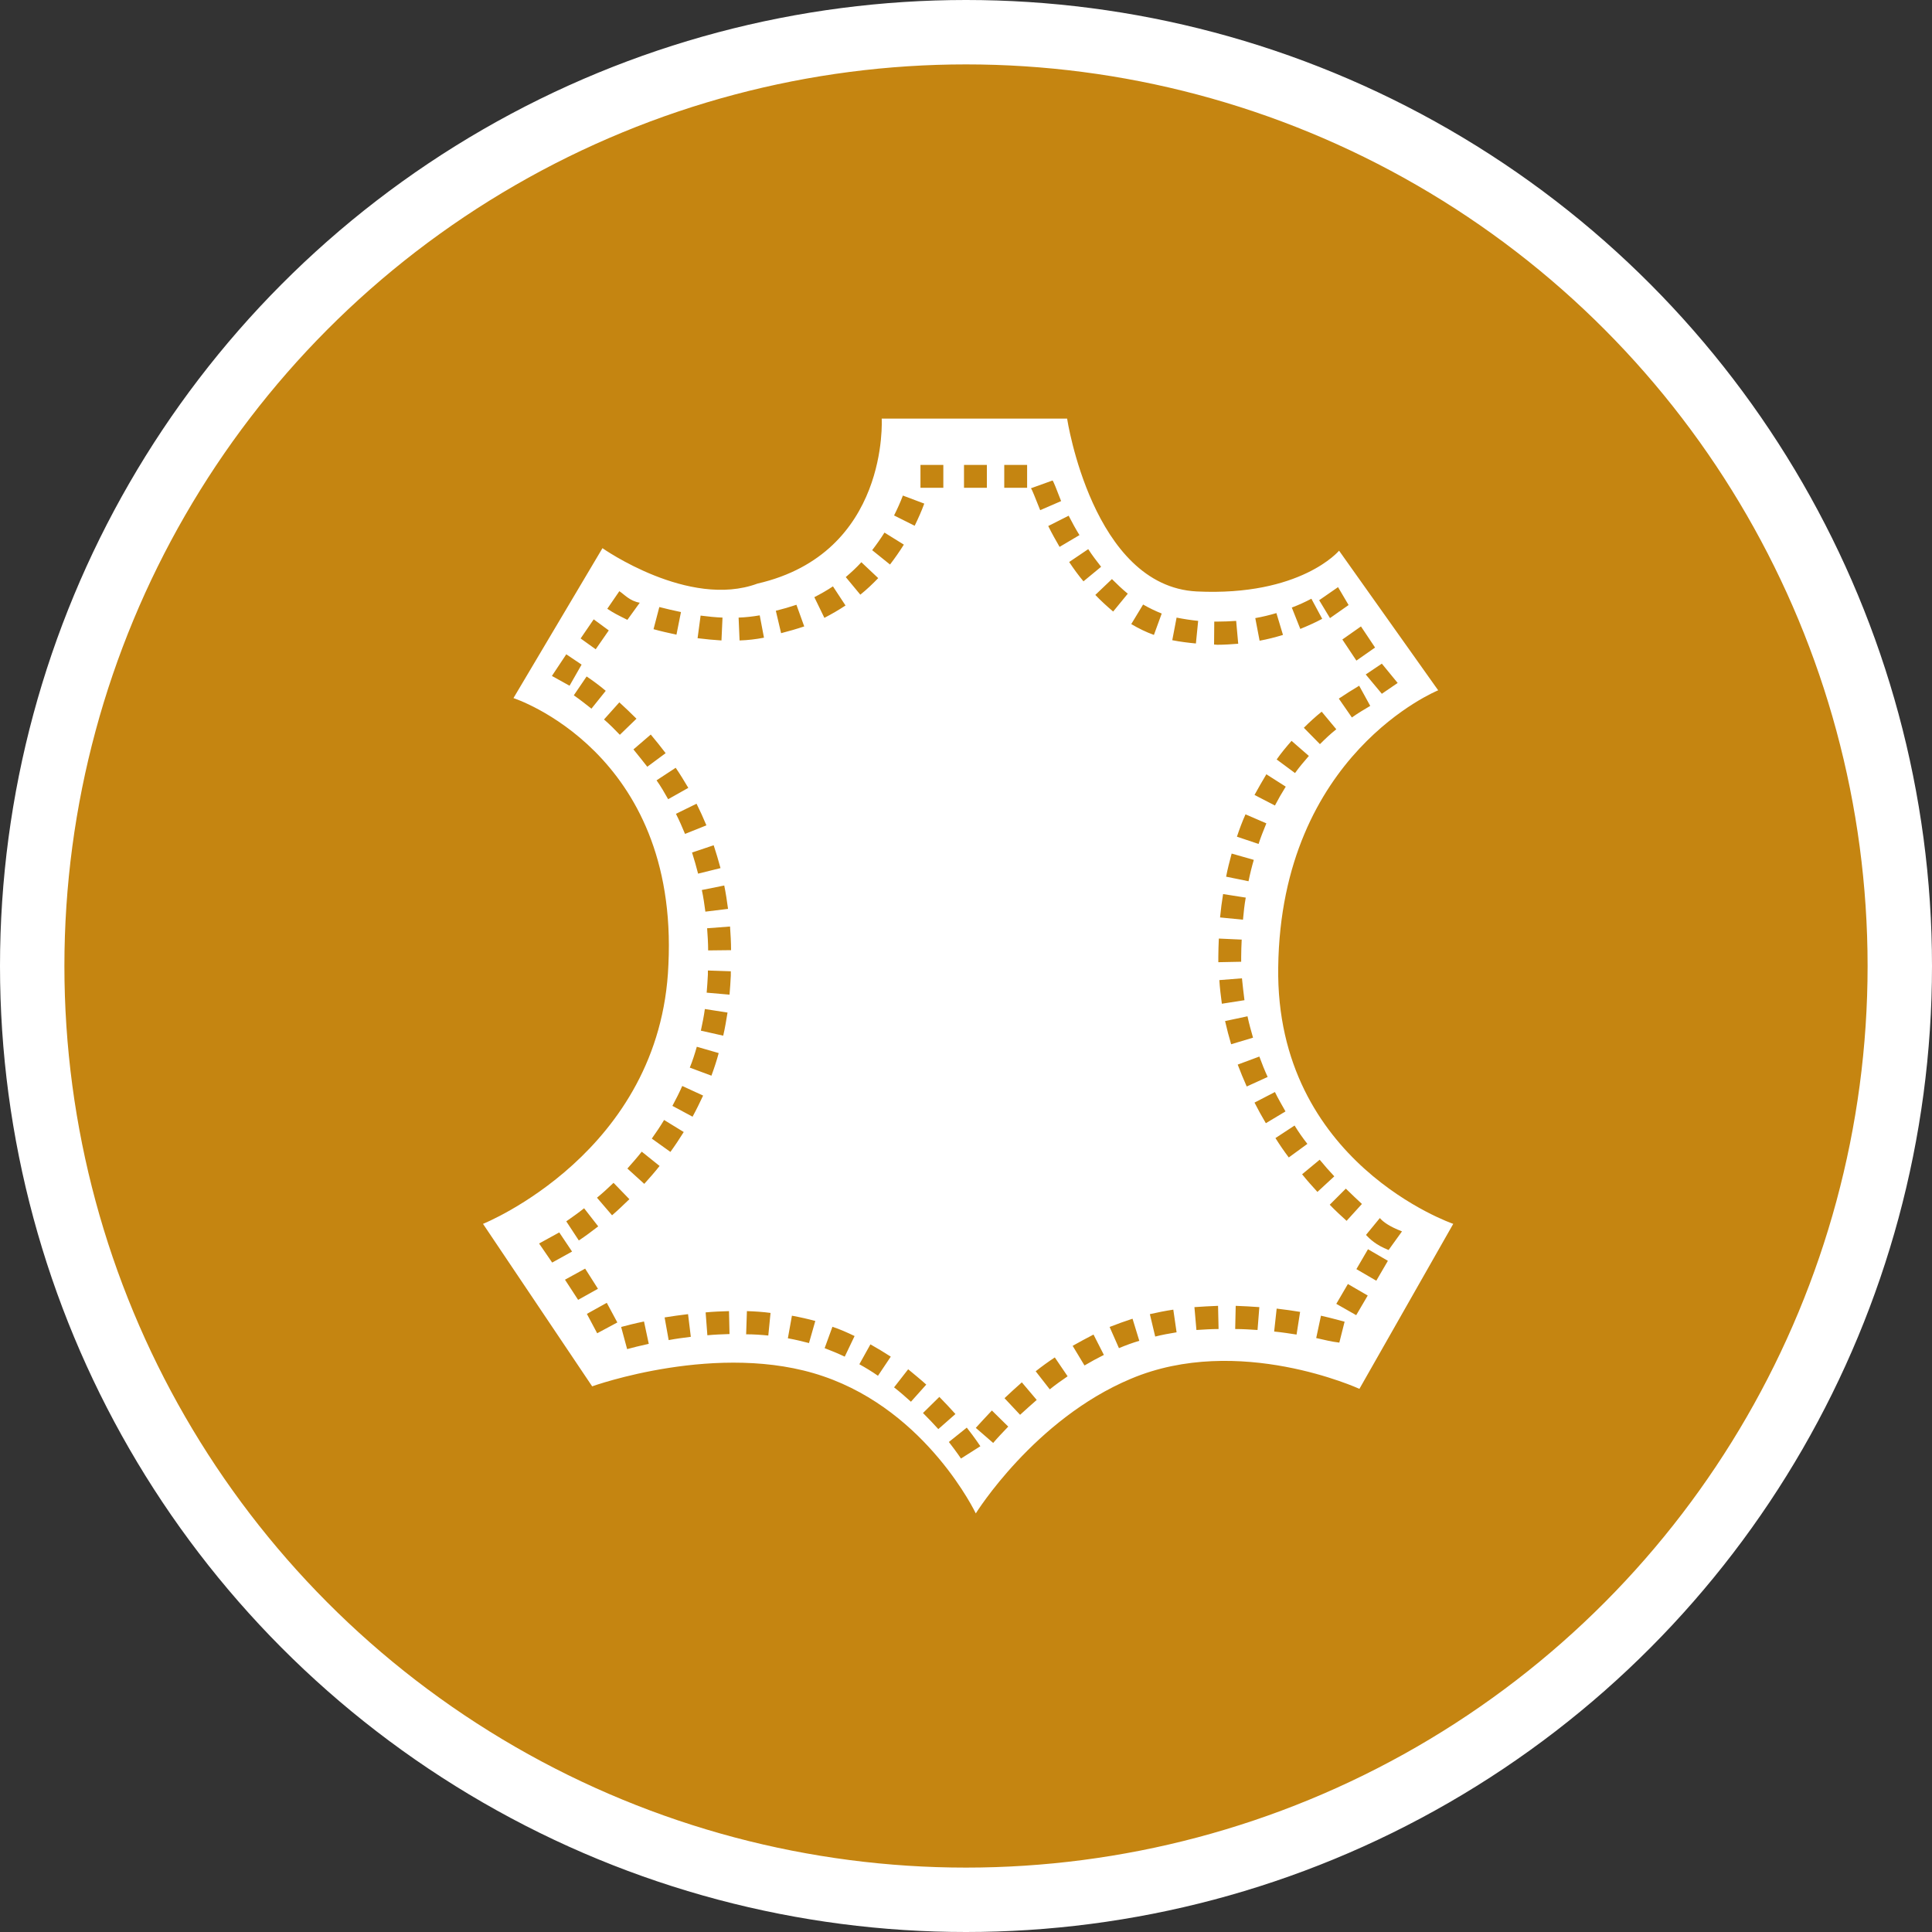 <?xml version="1.0" encoding="UTF-8" standalone="no"?>
<!-- Created with Inkscape (http://www.inkscape.org/) -->

<svg
   xmlns:dc="http://purl.org/dc/elements/1.1/"
   xmlns:cc="http://creativecommons.org/ns#"
   xmlns:rdf="http://www.w3.org/1999/02/22-rdf-syntax-ns#"
   xmlns:svg="http://www.w3.org/2000/svg"
   xmlns="http://www.w3.org/2000/svg"
   xmlns:xlink="http://www.w3.org/1999/xlink"
   xmlns:sodipodi="http://sodipodi.sourceforge.net/DTD/sodipodi-0.dtd"
   xmlns:inkscape="http://www.inkscape.org/namespaces/inkscape"
   width="30px"
   height="30px"
   version="1.1"
   id="svg8"
   inkscape:version="0.92.4 5da689c313, 2019-01-14"
   sodipodi:docname="container.svg">
  <rect width="100%" height="100%" fill="#333333" stroke="none"/>
  <defs
     id="defs2" />
  <sodipodi:namedview
     id="base"
     pagecolor="#ffffff"
     bordercolor="#666666"
     borderopacity="1.0"
     inkscape:pageopacity="0.0"
     inkscape:pageshadow="2"
     inkscape:zoom="13.049334"
     inkscape:cx="18.679046"
     inkscape:cy="12.165829"
     inkscape:document-units="px"
     inkscape:current-layer="layer1"
     showgrid="false"
     inkscape:snap-page="false"
     units="px"
     inkscape:window-width="1884"
     inkscape:window-height="1061"
     inkscape:window-x="0"
     inkscape:window-y="0"
     inkscape:window-maximized="1"
     fit-margin-top="0"
     fit-margin-left="0"
     fit-margin-right="0"
     fit-margin-bottom="0" />
    <circle
       style="color:#000000;clip-rule:nonzero;display:inline;overflow:visible;visibility:visible;opacity:1;isolation:auto;mix-blend-mode:normal;color-interpolation:sRGB;color-interpolation-filters:linearRGB;solid-color:#000000;solid-opacity:1;vector-effect:none;fill:#c58511;fill-opacity:1;fill-rule:evenodd;stroke:#ffffff;stroke-width:1;stroke-linecap:butt;stroke-linejoin:miter;stroke-miterlimit:4;stroke-dasharray:none;stroke-dashoffset:0;stroke-opacity:1;marker:none;color-rendering:auto;image-rendering:auto;shape-rendering:auto;text-rendering:auto;enable-background:accumulate"
       id="path815"
       cx="15"
       cy="15"
       r="14.5" />
<g transform="translate(7.5,6.5)"><path fill-rule="nonzero" fill="#FFFFFF" fill-opacity="1" d="M 6.191 0 L 9.07 0 C 9.07 0 9.465 2.602 11.082 2.684 C 12.699 2.762 13.293 2.051 13.293 2.051 L 14.832 4.219 C 14.832 4.219 12.391 5.207 12.348 8.52 C 12.305 11.559 15.066 12.504 15.066 12.504 L 13.609 15.066 C 13.609 15.066 11.73 14.203 10.059 14.91 C 8.559 15.539 7.652 17 7.652 17 C 7.652 17 6.902 15.422 5.285 14.871 C 3.668 14.316 1.695 15.027 1.695 15.027 L 0 12.504 C 0 12.504 2.762 11.398 2.879 8.48 C 3.039 5.168 0.473 4.34 0.473 4.34 L 1.855 2.012 C 1.855 2.012 3.195 2.957 4.262 2.562 C 6.312 2.09 6.191 0 6.191 0 Z M 7.723 15.957 C 7.719 15.953 7.648 15.84 7.512 15.668 L 7.234 15.891 C 7.355 16.047 7.422 16.148 7.422 16.148 Z M 8.156 15.652 L 7.902 15.402 C 7.805 15.504 7.723 15.594 7.652 15.672 L 7.922 15.906 C 7.984 15.832 8.066 15.746 8.156 15.652 Z M 7.336 15.457 C 7.254 15.367 7.172 15.277 7.086 15.191 L 6.832 15.441 C 6.922 15.531 7 15.613 7.07 15.691 Z M 8.598 15.238 L 8.367 14.965 C 8.27 15.051 8.18 15.133 8.098 15.211 L 8.34 15.469 C 8.422 15.395 8.508 15.316 8.598 15.238 Z M 6.883 15 C 6.793 14.918 6.695 14.84 6.602 14.762 L 6.383 15.043 C 6.473 15.113 6.559 15.188 6.645 15.266 Z M 9.078 14.871 L 8.879 14.578 C 8.773 14.648 8.676 14.719 8.582 14.793 L 8.801 15.074 C 8.887 15.004 8.98 14.938 9.078 14.871 Z M 6.332 14.566 C 6.23 14.5 6.121 14.434 6.016 14.375 L 5.844 14.684 C 5.941 14.738 6.039 14.797 6.133 14.863 Z M 9.641 14.539 L 9.48 14.223 C 9.375 14.277 9.266 14.336 9.156 14.398 L 9.34 14.703 C 9.438 14.645 9.539 14.59 9.641 14.539 Z M 5.77 14.246 C 5.656 14.191 5.543 14.141 5.426 14.102 L 5.305 14.434 C 5.406 14.473 5.512 14.516 5.617 14.566 Z M 2.574 14.367 L 2.5 14.02 C 2.352 14.051 2.23 14.082 2.145 14.105 L 2.238 14.449 C 2.32 14.426 2.434 14.398 2.574 14.367 Z M 10.191 14.32 L 10.086 13.977 C 9.965 14.016 9.848 14.059 9.73 14.105 L 9.875 14.434 C 9.977 14.391 10.082 14.352 10.191 14.32 Z M 5.16 14.012 C 5.043 13.98 4.922 13.953 4.797 13.93 L 4.734 14.281 C 4.848 14.301 4.957 14.328 5.062 14.355 Z M 13.379 14.023 C 13.379 14.023 13.168 13.965 13.012 13.93 L 12.938 14.277 C 13.082 14.309 13.164 14.332 13.297 14.348 Z M 3.227 14.258 L 3.184 13.906 C 3.055 13.922 2.934 13.938 2.82 13.957 L 2.883 14.309 C 2.988 14.289 3.105 14.273 3.227 14.258 Z M 2.086 14.035 L 1.922 13.73 L 1.613 13.902 L 1.773 14.203 Z M 10.77 14.188 L 10.719 13.836 C 10.594 13.855 10.473 13.879 10.355 13.906 L 10.438 14.254 C 10.543 14.227 10.656 14.207 10.77 14.188 Z M 4.465 13.887 C 4.348 13.871 4.223 13.863 4.098 13.859 L 4.086 14.219 C 4.203 14.219 4.32 14.227 4.43 14.238 Z M 3.828 14.215 L 3.82 13.859 C 3.695 13.863 3.574 13.867 3.457 13.879 L 3.484 14.234 C 3.594 14.223 3.711 14.219 3.828 14.215 Z M 12.688 13.871 C 12.578 13.852 12.457 13.836 12.324 13.82 L 12.285 14.176 C 12.41 14.188 12.527 14.207 12.633 14.223 Z M 11.422 14.137 L 11.414 13.777 C 11.293 13.781 11.172 13.789 11.047 13.797 L 11.078 14.152 C 11.195 14.145 11.309 14.137 11.422 14.137 Z M 12.055 13.797 C 11.938 13.789 11.816 13.781 11.688 13.777 L 11.68 14.137 C 11.801 14.137 11.918 14.145 12.027 14.152 Z M 13.738 13.617 L 13.43 13.438 L 13.25 13.746 L 13.559 13.922 Z M 1.785 13.512 L 1.586 13.199 L 1.273 13.371 L 1.477 13.684 Z M 14.051 13.078 L 13.742 12.898 L 13.562 13.207 L 13.871 13.387 Z M 1.383 12.934 L 1.184 12.637 L 0.871 12.809 L 1.074 13.105 Z M 14.27 12.621 C 14.07 12.543 13.977 12.473 13.926 12.414 L 13.711 12.676 C 13.77 12.738 13.863 12.832 14.062 12.91 Z M 1.789 12.543 L 1.57 12.262 C 1.477 12.336 1.383 12.402 1.293 12.465 L 1.488 12.762 C 1.59 12.695 1.688 12.621 1.789 12.543 Z M 13.648 12.195 C 13.57 12.125 13.488 12.043 13.398 11.957 L 13.148 12.207 C 13.238 12.301 13.328 12.383 13.41 12.457 Z M 2.273 12.121 L 2.027 11.867 C 1.938 11.953 1.852 12.031 1.77 12.098 L 2.004 12.371 C 2.09 12.297 2.18 12.211 2.273 12.121 Z M 13.219 11.766 C 13.145 11.688 13.066 11.598 12.992 11.508 L 12.719 11.734 C 12.797 11.832 12.879 11.922 12.957 12.008 Z M 2.742 11.605 L 2.465 11.383 C 2.391 11.477 2.316 11.562 2.242 11.645 L 2.504 11.883 C 2.586 11.793 2.668 11.699 2.742 11.605 Z M 12.801 11.262 C 12.73 11.172 12.664 11.078 12.602 10.977 L 12.305 11.172 C 12.371 11.277 12.441 11.379 12.512 11.473 Z M 3.117 11.078 L 2.812 10.891 C 2.754 10.988 2.688 11.086 2.621 11.18 L 2.91 11.387 C 2.984 11.285 3.051 11.184 3.117 11.078 Z M 12.461 10.758 C 12.406 10.66 12.348 10.562 12.297 10.457 L 11.98 10.621 C 12.035 10.73 12.094 10.836 12.156 10.941 Z M 3.418 10.512 L 3.094 10.363 C 3.047 10.469 2.996 10.57 2.941 10.672 L 3.254 10.84 C 3.312 10.734 3.367 10.621 3.418 10.512 Z M 12.184 10.223 C 12.137 10.121 12.094 10.012 12.055 9.906 L 11.719 10.031 C 11.762 10.145 11.809 10.258 11.859 10.371 Z M 3.66 9.852 L 3.32 9.754 C 3.289 9.863 3.254 9.973 3.211 10.078 L 3.547 10.203 C 3.59 10.086 3.629 9.969 3.66 9.852 Z M 11.957 9.613 C 11.926 9.504 11.895 9.395 11.871 9.281 L 11.523 9.355 C 11.551 9.477 11.582 9.598 11.617 9.715 Z M 3.797 9.223 L 3.445 9.168 C 3.43 9.281 3.406 9.395 3.383 9.504 L 3.73 9.582 C 3.758 9.465 3.777 9.344 3.797 9.223 Z M 11.824 9.031 C 11.809 8.918 11.797 8.805 11.785 8.691 L 11.434 8.719 C 11.441 8.84 11.457 8.965 11.473 9.086 Z M 3.848 8.648 L 3.848 8.582 L 3.492 8.57 L 3.492 8.633 C 3.488 8.73 3.48 8.824 3.473 8.914 L 3.828 8.945 C 3.836 8.848 3.844 8.746 3.848 8.648 Z M 11.773 8.434 L 11.773 8.363 C 11.773 8.27 11.777 8.18 11.781 8.09 L 11.426 8.074 C 11.422 8.168 11.418 8.266 11.418 8.363 L 11.418 8.441 Z M 3.852 8.254 C 3.852 8.129 3.844 8.004 3.836 7.887 L 3.48 7.914 C 3.488 8.027 3.496 8.141 3.496 8.258 Z M 11.844 7.438 L 11.492 7.383 C 11.473 7.5 11.457 7.621 11.445 7.746 L 11.801 7.781 C 11.812 7.66 11.824 7.547 11.844 7.438 Z M 3.805 7.613 C 3.789 7.492 3.77 7.367 3.746 7.25 L 3.398 7.32 C 3.422 7.43 3.438 7.543 3.453 7.656 Z M 11.969 6.852 L 11.625 6.754 C 11.594 6.871 11.562 6.992 11.539 7.113 L 11.887 7.184 C 11.91 7.07 11.938 6.957 11.969 6.852 Z M 3.688 6.98 C 3.656 6.863 3.621 6.742 3.582 6.625 L 3.246 6.738 C 3.281 6.848 3.312 6.957 3.34 7.066 Z M 12.164 6.285 L 11.84 6.145 C 11.789 6.258 11.746 6.375 11.707 6.492 L 12.043 6.605 C 12.078 6.496 12.121 6.391 12.164 6.285 Z M 3.469 6.316 C 3.422 6.203 3.371 6.09 3.316 5.98 L 2.996 6.137 C 3.047 6.238 3.094 6.344 3.137 6.449 Z M 12.465 5.715 L 12.164 5.523 C 12.102 5.629 12.039 5.734 11.98 5.844 L 12.297 6.008 C 12.348 5.91 12.406 5.809 12.465 5.715 Z M 3.188 5.734 C 3.125 5.629 3.062 5.523 2.992 5.422 L 2.695 5.617 C 2.762 5.711 2.82 5.812 2.875 5.91 Z M 12.824 5.238 L 12.555 5.004 C 12.473 5.098 12.395 5.191 12.324 5.293 L 12.609 5.504 C 12.676 5.41 12.75 5.324 12.824 5.238 Z M 2.836 5.195 C 2.762 5.098 2.684 5 2.605 4.906 L 2.336 5.137 C 2.41 5.227 2.48 5.316 2.551 5.406 Z M 13.25 4.824 L 13.023 4.551 C 12.926 4.629 12.832 4.715 12.746 4.801 L 12.996 5.055 C 13.078 4.973 13.16 4.895 13.25 4.824 Z M 2.383 4.66 C 2.297 4.574 2.207 4.488 2.117 4.406 L 1.879 4.672 C 1.965 4.746 2.047 4.828 2.125 4.91 Z M 13.777 4.461 L 13.605 4.148 C 13.5 4.211 13.395 4.277 13.289 4.348 L 13.492 4.641 C 13.586 4.574 13.684 4.516 13.777 4.461 Z M 1.906 4.227 C 1.809 4.145 1.707 4.07 1.609 4.004 L 1.41 4.297 C 1.5 4.359 1.59 4.43 1.684 4.504 Z M 14.203 4.105 L 13.957 3.805 L 13.707 3.973 L 13.957 4.273 Z M 1.531 3.82 L 1.293 3.66 L 1.07 3.996 L 1.344 4.148 Z M 13.852 3.555 L 13.633 3.227 L 13.344 3.43 L 13.562 3.758 Z M 1.953 3.289 L 1.719 3.117 L 1.516 3.414 L 1.75 3.582 Z M 11.727 3.496 L 11.695 3.141 C 11.598 3.148 11.5 3.152 11.406 3.152 L 11.355 3.152 L 11.352 3.508 L 11.402 3.512 C 11.512 3.512 11.621 3.504 11.727 3.496 Z M 11.105 3.141 C 10.992 3.129 10.883 3.113 10.77 3.09 L 10.703 3.441 C 10.824 3.465 10.945 3.48 11.07 3.492 Z M 12.422 3.359 L 12.32 3.02 C 12.215 3.051 12.105 3.078 11.992 3.098 L 12.059 3.449 C 12.184 3.426 12.305 3.395 12.422 3.359 Z M 4.363 3.402 L 4.297 3.055 C 4.188 3.074 4.078 3.086 3.969 3.09 L 3.984 3.445 C 4.113 3.441 4.238 3.426 4.363 3.402 Z M 3.719 3.09 C 3.613 3.086 3.496 3.074 3.379 3.059 L 3.332 3.41 C 3.461 3.426 3.586 3.438 3.703 3.445 Z M 10.539 3.027 C 10.441 2.988 10.344 2.941 10.25 2.887 L 10.066 3.191 C 10.18 3.258 10.297 3.316 10.418 3.359 Z M 3.074 3.004 C 2.957 2.98 2.844 2.953 2.738 2.926 L 2.648 3.27 C 2.758 3.301 2.879 3.328 3.004 3.355 Z M 4.988 3.227 L 4.867 2.891 C 4.762 2.926 4.656 2.957 4.547 2.984 L 4.629 3.332 C 4.75 3.301 4.871 3.266 4.988 3.227 Z M 13.441 2.895 L 13.277 2.617 L 12.984 2.82 L 13.152 3.098 Z M 13.031 3.109 L 12.863 2.797 C 12.766 2.848 12.664 2.895 12.559 2.934 L 12.691 3.266 C 12.805 3.219 12.922 3.168 13.031 3.109 Z M 2.434 2.859 C 2.277 2.832 2.195 2.73 2.117 2.68 L 1.93 2.953 C 2.035 3.023 2.086 3.047 2.242 3.125 Z M 5.629 2.902 L 5.434 2.605 C 5.34 2.668 5.242 2.723 5.145 2.773 L 5.301 3.094 C 5.414 3.035 5.523 2.973 5.629 2.902 Z M 10.012 2.719 C 9.926 2.648 9.844 2.57 9.766 2.492 L 9.508 2.738 C 9.594 2.828 9.688 2.914 9.785 2.996 Z M 6.137 2.477 L 5.875 2.23 C 5.801 2.312 5.719 2.387 5.633 2.461 L 5.859 2.734 C 5.957 2.656 6.047 2.57 6.137 2.477 Z M 9.598 2.301 C 9.531 2.215 9.461 2.125 9.398 2.027 L 9.102 2.227 C 9.172 2.332 9.246 2.434 9.324 2.527 Z M 6.535 1.957 L 6.234 1.77 C 6.176 1.863 6.109 1.957 6.043 2.043 L 6.32 2.266 C 6.398 2.164 6.469 2.062 6.535 1.957 Z M 9.262 1.809 C 9.203 1.715 9.148 1.613 9.094 1.508 L 8.777 1.668 C 8.832 1.781 8.895 1.891 8.953 1.992 Z M 6.852 1.32 L 6.52 1.195 C 6.48 1.301 6.434 1.402 6.383 1.504 L 6.703 1.664 C 6.758 1.551 6.809 1.438 6.852 1.32 Z M 8.977 1.281 C 8.902 1.086 8.859 0.977 8.844 0.961 L 8.508 1.082 C 8.527 1.102 8.57 1.219 8.652 1.422 Z M 8.449 0.719 L 8.094 0.719 L 8.094 1.074 L 8.449 1.074 Z M 7.824 0.719 L 7.469 0.719 L 7.469 1.074 L 7.824 1.074 Z M 7.148 0.719 L 6.793 0.719 L 6.793 1.074 L 7.148 1.074 Z M 7.148 0.719 "/>
</g>
</svg>
